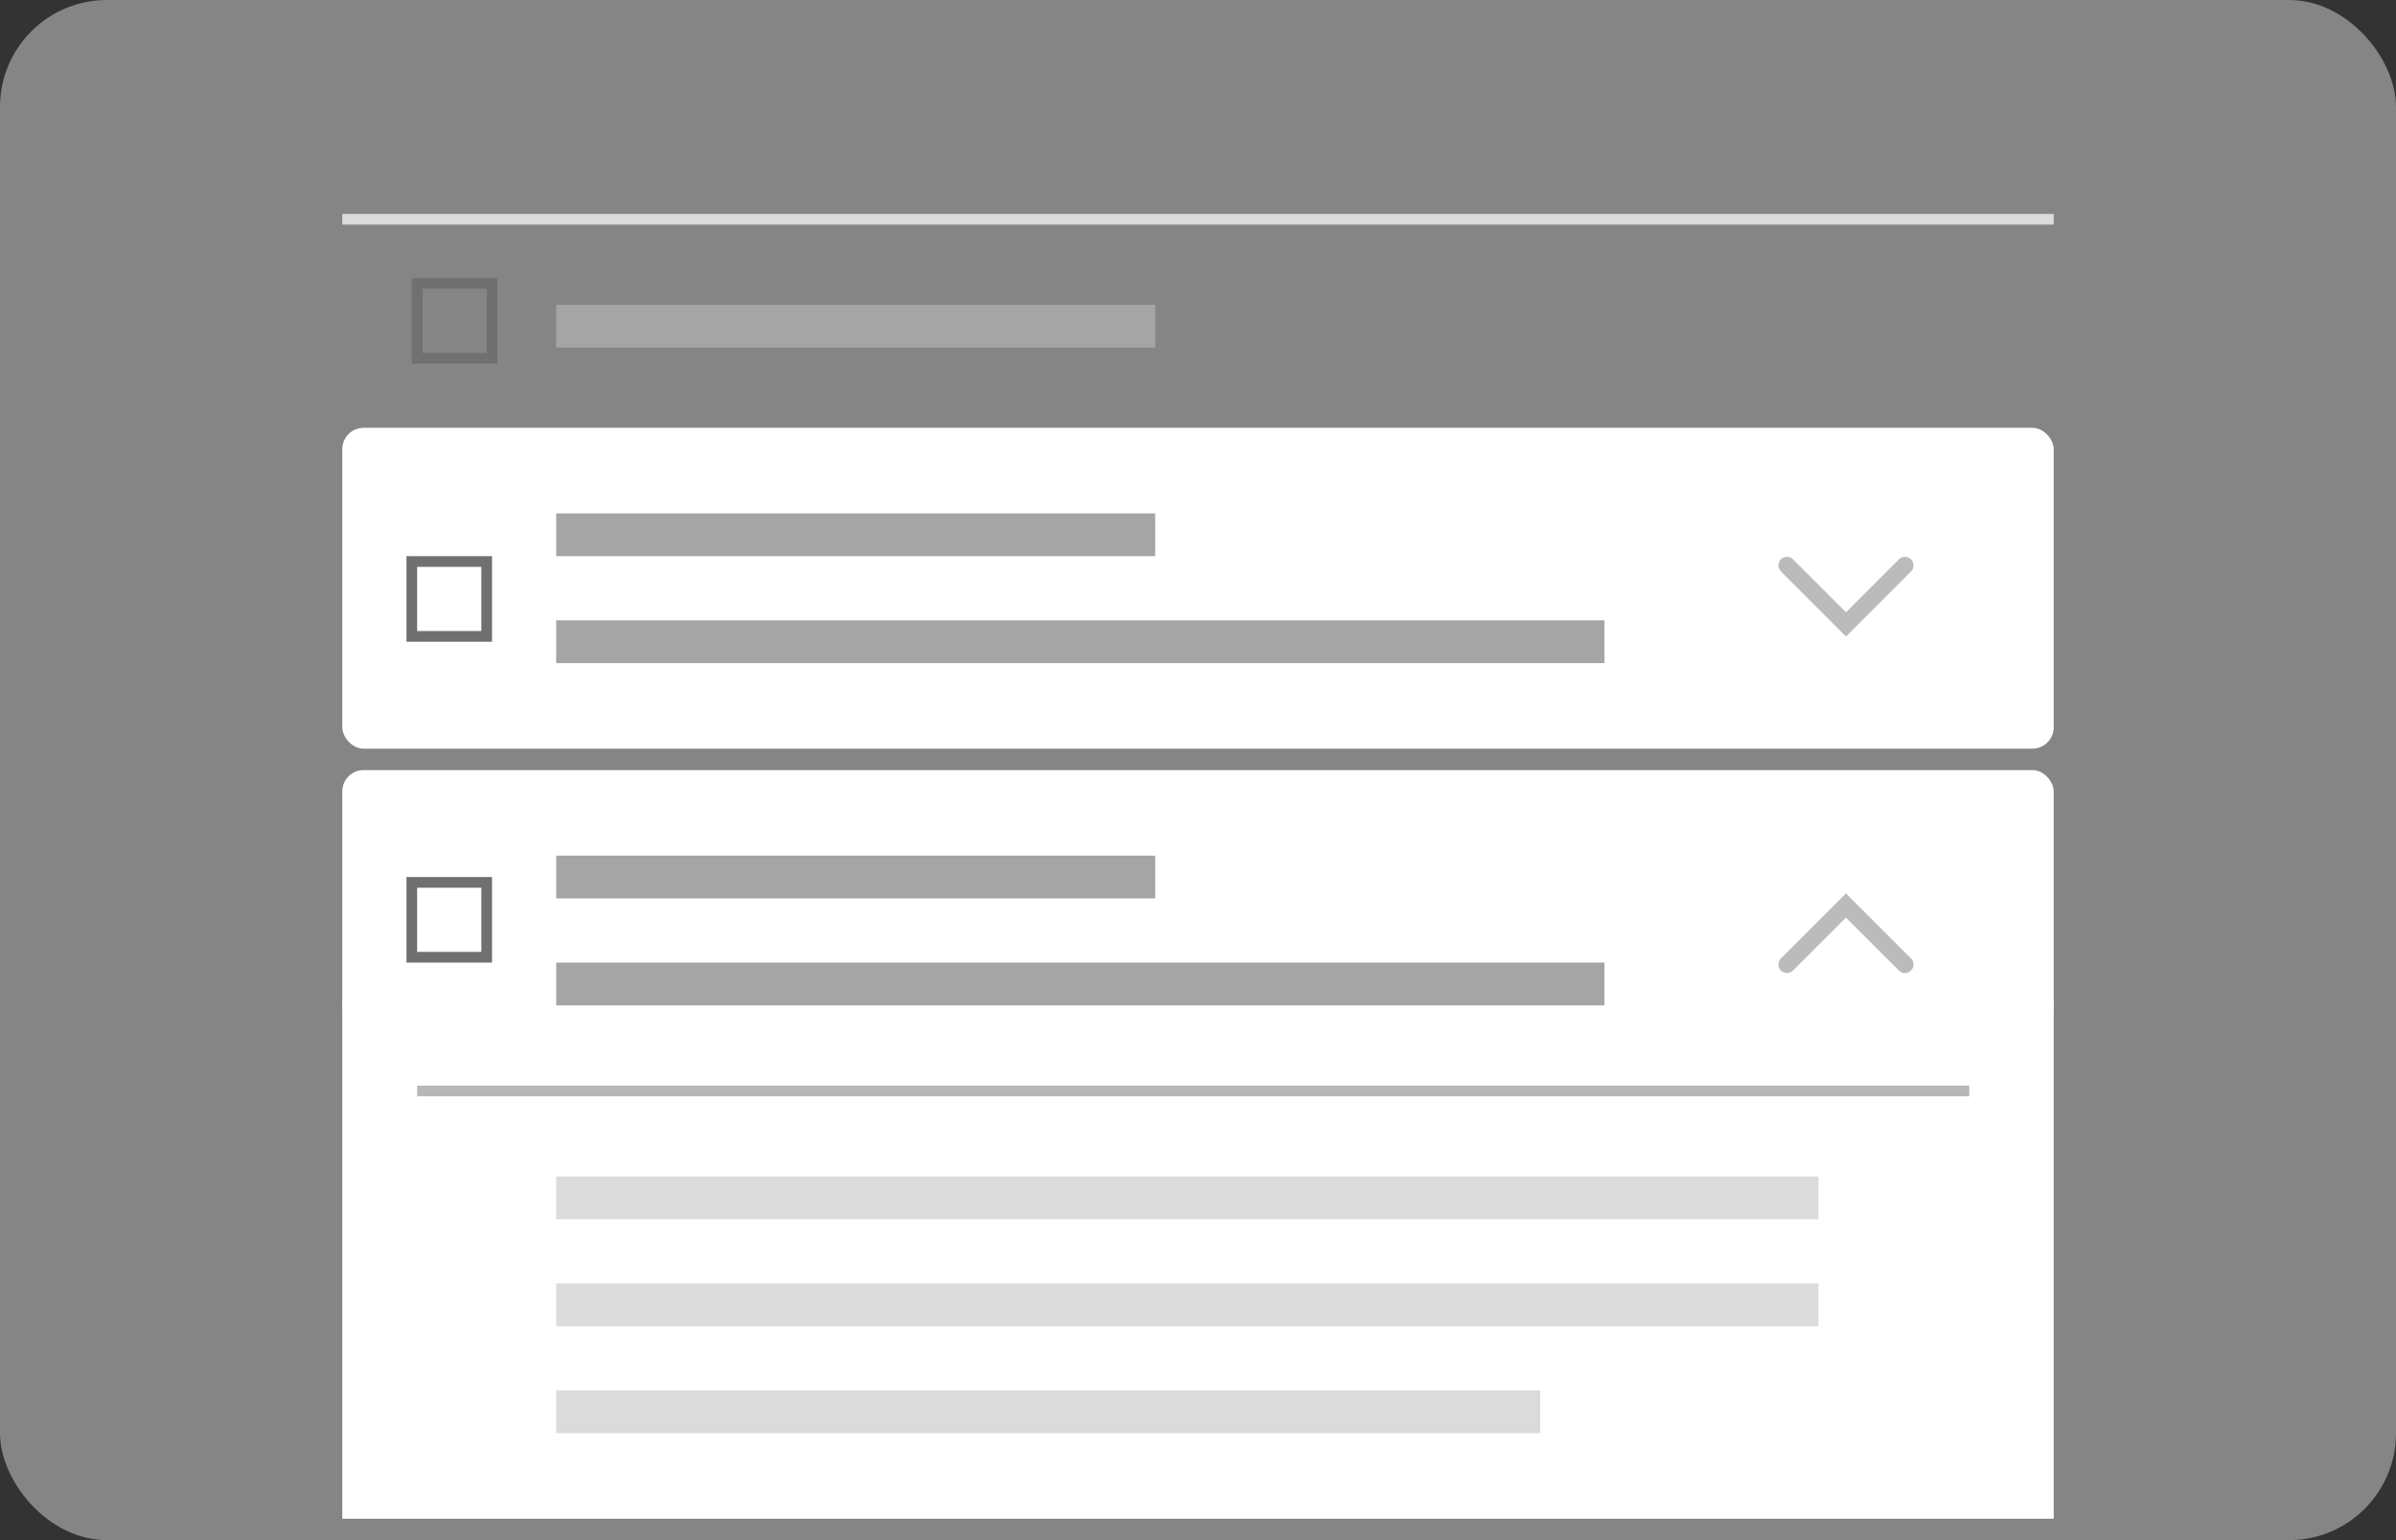 <svg xmlns="http://www.w3.org/2000/svg" width="112" height="72" viewBox="0 0 112 72">
    <rect x="0" y="0" width="112" height="72" fill="#333333" stroke="none"/>
    <defs>
        <style>
            .prefix__cls-2{fill:#fff}.prefix__cls-3{fill:#a5a5a5}.prefix__cls-4{fill:transparent}.prefix__cls-10,.prefix__cls-5,.prefix__cls-8{fill:none}.prefix__cls-5{stroke:#bbb;stroke-linecap:round;stroke-miterlimit:10;stroke-width:.8px}.prefix__cls-6{fill:#dbdbdb}.prefix__cls-8{stroke:#707070;stroke-width:.5px}.prefix__cls-9{stroke:none}
        </style>
    </defs>
    <g id="prefix__그룹_23567" data-name="그룹 23567" transform="translate(-148 -174)">
        <rect id="prefix__사각형_16305" width="112" height="72" fill="rgba(255,255,255,0.4)" data-name="사각형 16305" opacity="0.997" rx="5" transform="translate(148 174)"/>
        <g id="prefix__그룹_23358" data-name="그룹 23358" transform="translate(164 193)">
            <rect id="prefix__box" width="80" height="15" class="prefix__cls-2" rx="1" transform="translate(0 1)"/>
            <path id="prefix__사각형_11391" d="M0 0H28V2H0z" class="prefix__cls-3" data-name="사각형 11391" transform="translate(10 5)"/>
            <path id="prefix__사각형_16262" d="M0 0H49V2H0z" class="prefix__cls-3" data-name="사각형 16262" transform="translate(10 10)"/>
            <g id="prefix__ico_collapse" transform="translate(66 4.051)">
                <path id="prefix__click_area" d="M0 0H9V9H0z" class="prefix__cls-4"/>
                <path id="prefix__ico_collapse-2" d="M0 0l2.758 2.758L0 5.516" class="prefix__cls-5" data-name="ico_collapse" transform="rotate(90 1.833 5.214)"/>
            </g>
        </g>
        <path id="prefix__box-2" d="M1 0h78a1 1 0 0 1 1 1v24H0V1a1 1 0 0 1 1-1z" class="prefix__cls-2" data-name="box" transform="translate(164 220)"/>
        <path id="prefix__사각형_16310" d="M0 0H59V2H0z" class="prefix__cls-6" data-name="사각형 16310" transform="translate(174 229)"/>
        <path id="prefix__패스_19303" d="M0 0h46v2H0z" class="prefix__cls-6" data-name="패스 19303" transform="translate(174 239)"/>
        <path id="prefix__사각형_16311" d="M0 0H59V2H0z" class="prefix__cls-6" data-name="사각형 16311" transform="translate(174 234)"/>
        <g id="prefix__그룹_23359" data-name="그룹 23359" transform="translate(164 209)">
            <rect id="prefix__box-3" width="80" height="12" class="prefix__cls-2" data-name="box" rx="1" transform="translate(0 1)"/>
            <g id="prefix__ico_collapse-3" data-name="ico_collapse" transform="translate(66 4.47)">
                <path id="prefix__click_area-2" d="M0 0H9V9H0z" class="prefix__cls-4" data-name="click_area"/>
                <path id="prefix__ico_collapse-4" d="M0 5.516l2.758-2.758L0 0" class="prefix__cls-5" data-name="ico_collapse" transform="rotate(-90 3.575 2.044)"/>
            </g>
        </g>
        <path id="prefix__패스_19304" fill="none" stroke="#707070" stroke-width="0.5px" d="M-11718.488-5057h72.553" data-name="패스 19304" opacity="0.5" transform="translate(11885.988 5282)"/>
        <path id="prefix__사각형_16312" d="M0 0H80V0.5H0z" class="prefix__cls-6" data-name="사각형 16312" transform="translate(164 184)"/>
        <path id="prefix__사각형_16313" d="M0 0H28V2H0z" class="prefix__cls-3" data-name="사각형 16313" transform="translate(174 214)"/>
        <path id="prefix__사각형_16314" d="M0 0H49V2H0z" class="prefix__cls-3" data-name="사각형 16314" transform="translate(174 219)"/>
        <g id="prefix__사각형_16315" class="prefix__cls-8" data-name="사각형 16315">
            <path d="M0 0H4V4H0z" class="prefix__cls-9" transform="translate(167.25 187)"/>
            <path d="M0.25 0.25H3.75V3.75H0.25z" class="prefix__cls-10" transform="translate(167.25 187)"/>
        </g>
        <g id="prefix__사각형_16316" class="prefix__cls-8" data-name="사각형 16316">
            <path d="M0 0H4V4H0z" class="prefix__cls-9" transform="translate(167 200)"/>
            <path d="M0.25 0.25H3.75V3.75H0.25z" class="prefix__cls-10" transform="translate(167 200)"/>
        </g>
        <g id="prefix__사각형_16317" class="prefix__cls-8" data-name="사각형 16317">
            <path d="M0 0H4V4H0z" class="prefix__cls-9" transform="translate(167 215)"/>
            <path d="M0.25 0.25H3.75V3.75H0.25z" class="prefix__cls-10" transform="translate(167 215)"/>
        </g>
        <path id="prefix__사각형_16318" d="M0 0H28V2H0z" class="prefix__cls-3" data-name="사각형 16318" transform="translate(174 188.25)"/>
    </g>
</svg>
